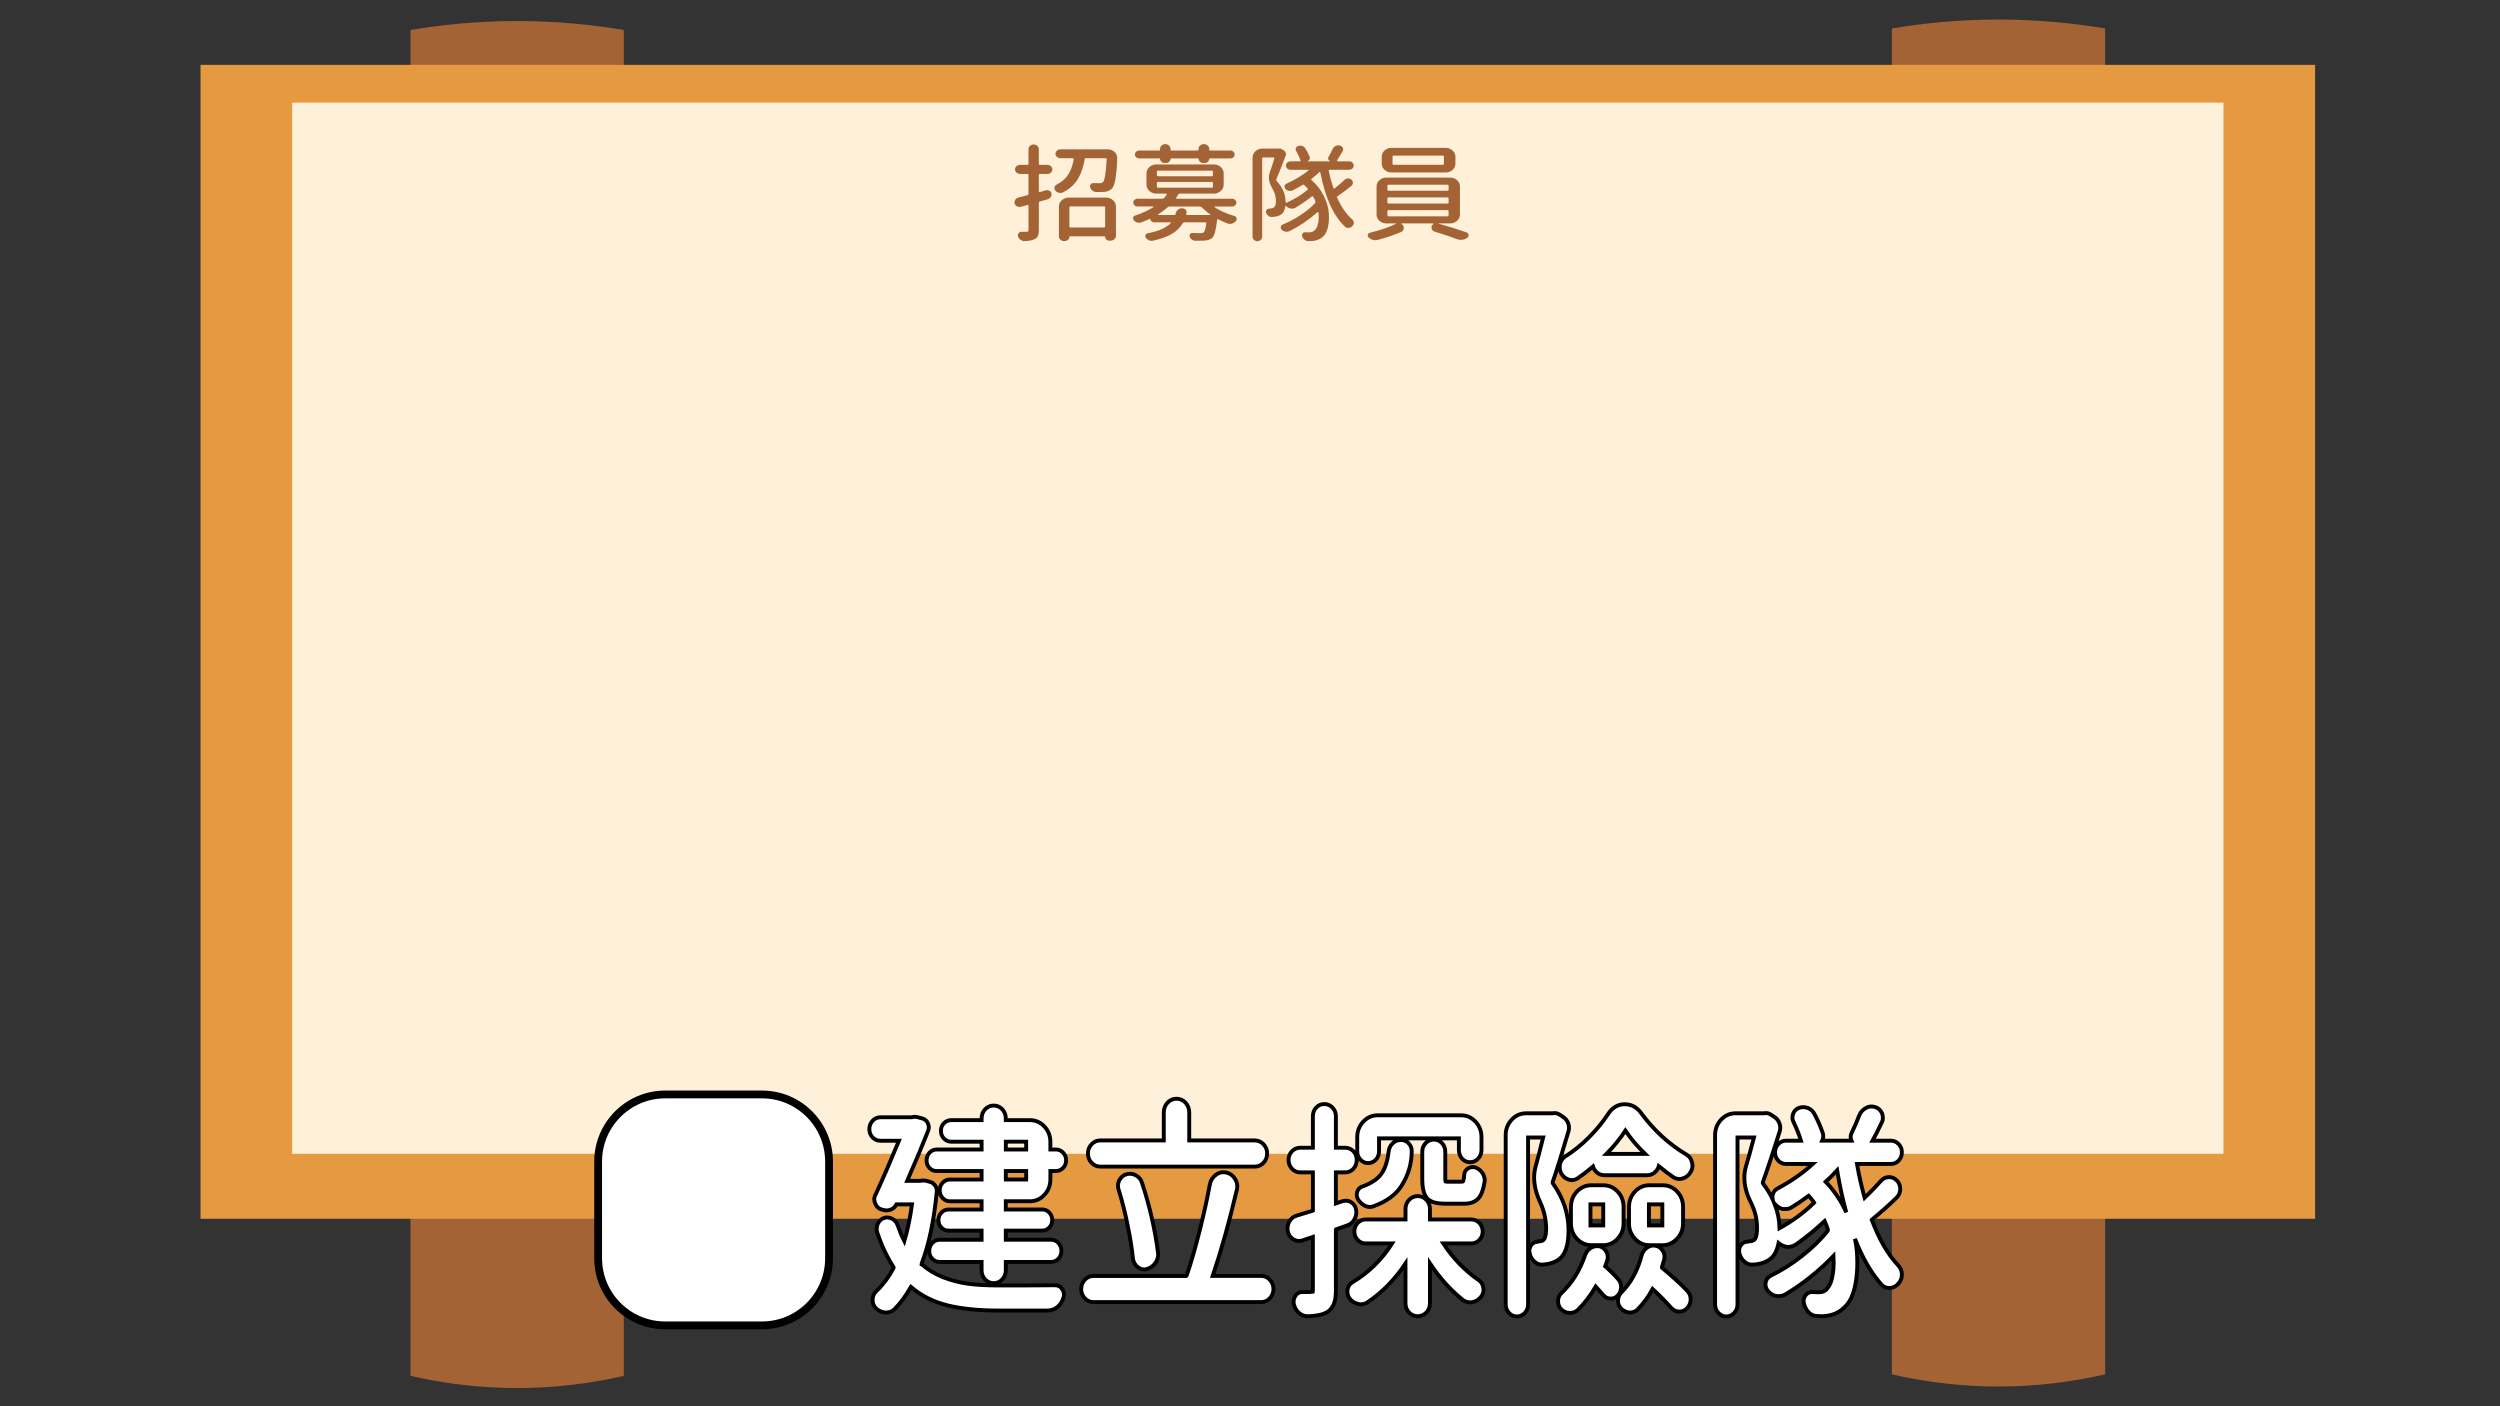<?xml version="1.0" encoding="utf-8"?>
<!-- Generator: Adobe Illustrator 23.0.5, SVG Export Plug-In . SVG Version: 6.00 Build 0)  -->
<svg version="1.1" id="圖層_1" xmlns="http://www.w3.org/2000/svg" xmlns:xlink="http://www.w3.org/1999/xlink" x="0px" y="0px"
	 viewBox="0 0 1920 1080" style="enable-background:new 0 0 1920 1080;" xml:space="preserve">
<rect x="0" y="0" width="1920" height="1080" fill="#333333" stroke="none"/>
<style type="text/css">
	.st0{fill:#A36335;}
	.st1{fill:#E59941;}
	.st2{fill:#FFF0D9;}
	.st3{fill:#FFFFFF;stroke:#000000;stroke-width:3;stroke-miterlimit:10;}
	.st4{fill:#FFFFFF;stroke:#000000;stroke-width:6;stroke-miterlimit:10;}
	.st5{fill:none;}
</style>
<g>
	<g>
		<path class="st0" d="M479.06,1056.64c-22.37,5.18-53.06,10.05-89.58,9.28c-29.47-0.63-54.66-4.74-74.23-9.28
			c0-344.53,0-689.06,0-1033.59c22.23-3.77,49.48-6.81,80.62-6.89c32.25-0.08,60.39,3.03,83.18,6.89
			C479.06,367.58,479.06,712.11,479.06,1056.64z"/>
		<path class="st0" d="M1616.75,1055.48c-22.37,5.19-53.06,10.05-89.58,9.28c-29.47-0.63-54.66-4.74-74.23-9.28
			c0-344.53,0-689.06,0-1033.59c22.23-3.77,49.48-6.81,80.62-6.89c32.25-0.08,60.39,3.03,83.18,6.89
			C1616.75,366.42,1616.75,710.95,1616.75,1055.48z"/>
		<rect x="154" y="49.8" class="st1" width="1624" height="886.21"/>
		<rect x="224.39" y="78.8" class="st2" width="1483.23" height="807.33"/>
	</g>
	<g>
		<g>
			<path class="st0" d="M803.34,146.14c0.29-0.05,0.61-0.08,0.96-0.08c0.59,0,1.16,0.16,1.75,0.48c0.82,0.48,1.32,1.16,1.48,2.06
				c0.05,0.21,0.09,0.43,0.09,0.64c0,0.74-0.23,1.45-0.7,2.15c-0.59,0.79-1.39,1.35-2.44,1.67l-5.77,1.67
				c-0.59,0.16-0.87,0.5-0.87,1.03v20.77c0,2.01-0.24,3.57-0.74,4.67c-0.5,1.11-1.33,1.93-2.5,2.46c-1.69,0.89-4.22,1.4-7.61,1.51
				c-0.06,0-0.12,0-0.18,0c-1.11,0-2.1-0.31-2.97-0.95c-1-0.68-1.66-1.59-2.01-2.69c-0.29-0.9-0.14-1.72,0.44-2.46
				c0.59-0.74,1.34-1.08,2.28-1.03c1.16,0,2.39,0,3.67,0c0.64,0,1.08-0.1,1.32-0.31c0.23-0.21,0.35-0.6,0.35-1.19v-18.56
				c0-0.21-0.09-0.38-0.27-0.51s-0.38-0.15-0.61-0.03l-4.9,1.35c-0.41,0.1-0.79,0.16-1.14,0.16c-0.64,0-1.28-0.16-1.92-0.48
				c-0.93-0.48-1.55-1.22-1.84-2.22c-0.06-0.31-0.09-0.6-0.09-0.87c0-0.68,0.2-1.35,0.61-1.98c0.59-0.89,1.46-1.48,2.62-1.74
				c0.64-0.16,2.85-0.74,6.65-1.74c0.59-0.16,0.87-0.5,0.87-1.03v-14.51c0-0.53-0.29-0.79-0.87-0.79h-5.61
				c-1.05,0-1.96-0.35-2.71-1.03c-0.76-0.68-1.14-1.52-1.14-2.49c0-0.97,0.38-1.8,1.14-2.46c0.76-0.66,1.66-0.99,2.71-0.99H789
				c0.59,0,0.87-0.27,0.87-0.79v-11.34c0-0.95,0.4-1.79,1.18-2.49s1.71-1.07,2.8-1.07c1.08,0,2.01,0.36,2.8,1.07
				s1.18,1.54,1.18,2.49v11.34c0,0.53,0.29,0.79,0.87,0.79h5.68c1.05,0,1.96,0.34,2.71,0.99c0.76,0.66,1.14,1.48,1.14,2.46
				c0,0.97-0.38,1.81-1.14,2.49c-0.76,0.68-1.66,1.03-2.71,1.03h-5.68c-0.59,0-0.87,0.27-0.87,0.79v12.53
				c0,0.21,0.09,0.37,0.27,0.48c0.18,0.1,0.38,0.13,0.61,0.08L803.34,146.14z M811.75,120.5c-0.76-0.66-1.14-1.46-1.14-2.41
				s0.38-1.75,1.14-2.41c0.76-0.66,1.64-0.99,2.62-0.99h36.31c2.1,0,3.88,0.68,5.34,2.06c1.34,1.26,2.01,2.75,2.01,4.44
				c0,5.19-0.5,10.75-1.48,16.73c-0.59,3.33-1.39,5.58-2.44,6.74c-1.39,1.53-3.38,2.44-5.95,2.69c-1.28,0.1-3.24,0.16-5.86,0.16
				c-0.06,0-0.12,0-0.18,0c-1.11,0-2.11-0.36-3.02-1.07c-0.91-0.72-1.54-1.6-1.88-2.66c-0.23-0.79-0.09-1.53,0.44-2.22
				c0.52-0.68,1.23-1.01,2.1-0.95c1.34,0.06,2.83,0.08,4.47,0.08c1.34,0,2.3-0.31,2.89-0.95c1.28-1.16,2.21-6.98,2.8-17.45
				c0.05-0.21,0-0.39-0.18-0.56c-0.18-0.16-0.38-0.24-0.61-0.24h-15.14c-0.59,0-0.91,0.27-0.96,0.79
				c-0.93,5.87-2.64,10.89-5.12,15.07c-2.48,4.18-6.31,7.64-11.5,10.39c-0.64,0.31-1.28,0.48-1.92,0.48c-0.41,0-0.82-0.05-1.23-0.16
				c-1.11-0.27-2.05-0.85-2.8-1.74c-0.47-0.53-0.7-1.14-0.7-1.82c0-0.21,0.03-0.39,0.09-0.56c0.18-0.89,0.67-1.59,1.48-2.06
				c4.15-2.11,7.2-4.78,9.19-8c1.98-3.22,3.35-7.09,4.11-11.58c0-0.21-0.08-0.39-0.22-0.56c-0.14-0.16-0.33-0.24-0.56-0.24h-9.44
				C813.38,121.48,812.51,121.16,811.75,120.5z M817.25,185.15c-1.11,0-2.06-0.36-2.84-1.07c-0.78-0.71-1.18-1.58-1.18-2.58v-22.84
				c0-1.9,0.74-3.53,2.23-4.87c1.48-1.35,3.28-2.02,5.38-2.02h28.6c2.1,0,3.89,0.67,5.37,2.02c1.48,1.35,2.23,2.97,2.23,4.87v22.36
				c0,1.06-0.41,1.96-1.23,2.69c-0.82,0.74-1.8,1.11-2.97,1.11h-0.87c-0.87,0-1.64-0.29-2.28-0.87c-0.64-0.58-0.96-1.3-0.96-2.15
				c-0.06-0.21-0.23-0.31-0.52-0.31h-26.5c-0.29,0-0.44,0.13-0.44,0.39c0,0.89-0.35,1.67-1.05,2.3c-0.7,0.63-1.55,0.95-2.53,0.95
				H817.25z M848.75,159.31c0-0.53-0.29-0.79-0.87-0.79h-25.63c-0.59,0-0.91,0.27-0.96,0.79v14.59c0,0.53,0.32,0.79,0.96,0.79h25.63
				c0.59,0,0.87-0.27,0.87-0.79V159.31z"/>
			<path class="st0" d="M948.57,153.52c0.64,0.58,0.96,1.26,0.96,2.06c0,0.8-0.32,1.5-0.96,2.1c-0.64,0.6-1.43,0.92-2.37,0.92h-13.3
				c-0.12,0-0.2,0.07-0.27,0.2c-0.06,0.13-0.03,0.22,0.09,0.28c4.2,2.75,9.3,5.02,15.31,6.82c0.87,0.27,1.43,0.79,1.66,1.59
				c0.05,0.27,0.09,0.5,0.09,0.72c0,0.58-0.2,1.11-0.61,1.59c-0.82,0.9-1.8,1.53-2.97,1.9c-0.52,0.16-1.05,0.24-1.57,0.24
				c-0.64,0-1.28-0.1-1.92-0.31c-2.44-0.95-4.84-2.03-7.18-3.25c-0.18-0.1-0.35-0.12-0.52-0.03c-0.18,0.08-0.27,0.22-0.27,0.44
				c-0.82,7.67-2.07,12.32-3.76,13.95c-1.52,1.22-3.53,1.9-6.04,2.06c-1.05,0.05-2.48,0.08-4.29,0.08c-0.82,0-1.71,0-2.71,0
				c-1,0-1.88-0.3-2.66-0.92c-0.79-0.6-1.33-1.39-1.61-2.34c-0.23-0.68-0.12-1.32,0.35-1.9c0.46-0.58,1.08-0.85,1.84-0.79
				c2.16,0.1,4.06,0.16,5.68,0.16c1.28,0,2.24-0.21,2.89-0.64c0.87-0.79,1.55-3.1,2.01-6.9c0.05-0.21,0-0.39-0.18-0.56
				c-0.18-0.16-0.38-0.24-0.61-0.24h-16.01c-0.59,0-1.02,0.24-1.32,0.72c-1.87,3.22-4.59,5.92-8.18,8.08
				c-3.58,2.17-8.47,3.93-14.65,5.31c-0.35,0.1-0.7,0.16-1.05,0.16c-0.7,0-1.37-0.16-2.01-0.48c-1-0.43-1.8-1.08-2.44-1.98
				c-0.47-0.64-0.55-1.32-0.27-2.06c0.29-0.74,0.87-1.19,1.75-1.35c8.46-1.64,14.35-4.26,17.67-7.85c0.12-0.1,0.13-0.22,0.04-0.36
				c-0.09-0.13-0.22-0.2-0.4-0.2h-12.52c-0.76,0-1.42-0.26-1.97-0.75c-0.55-0.5-0.83-1.13-0.83-1.87c0-0.16-0.09-0.19-0.27-0.08
				c-1.98,0.9-4.22,1.82-6.73,2.77c-0.59,0.21-1.14,0.31-1.66,0.31c-0.47,0-0.96-0.08-1.48-0.24c-1-0.31-1.84-0.87-2.53-1.67
				c-0.41-0.48-0.61-0.97-0.61-1.51c0-0.16,0.03-0.35,0.09-0.56c0.18-0.79,0.67-1.32,1.48-1.59c5.54-1.84,10.24-4.01,14.09-6.51
				c0.12-0.05,0.14-0.15,0.09-0.28c-0.06-0.13-0.18-0.2-0.35-0.2h-11.9c-0.93,0-1.71-0.3-2.37-0.92c-0.64-0.6-0.96-1.31-0.96-2.1
				c0-0.79,0.32-1.48,0.96-2.06c0.64-0.58,1.43-0.87,2.37-0.87h19.07c0.59,0,1.05-0.21,1.39-0.64c0.7-0.85,1.34-1.69,1.92-2.54
				c0.05-0.16,0.04-0.31-0.04-0.48s-0.24-0.24-0.49-0.24h-7.44c-2.1,0-3.89-0.67-5.37-2.02c-1.48-1.35-2.23-2.97-2.23-4.87v-8.64
				c0-1.9,0.74-3.53,2.23-4.87c1.48-1.35,3.28-2.02,5.37-2.02h44.09c2.1,0,3.89,0.67,5.37,2.02s2.23,2.97,2.23,4.87v8.64
				c0,1.9-0.74,3.53-2.23,4.87s-3.28,2.02-5.37,2.02H906.2c-0.59,0-1.02,0.24-1.32,0.72c-0.59,1.01-1.11,1.86-1.57,2.54
				c-0.12,0.16-0.13,0.3-0.04,0.44c0.09,0.13,0.22,0.2,0.4,0.2h42.51C947.14,152.65,947.93,152.94,948.57,153.52z M894.42,125.21
				c-0.93,0-1.75-0.31-2.44-0.95s-1.05-1.37-1.05-2.22c0-0.27-0.14-0.39-0.44-0.39h-15.57c-0.93,0-1.71-0.29-2.37-0.87
				c-0.64-0.58-0.96-1.28-0.96-2.1c0-0.82,0.32-1.53,0.96-2.15c0.64-0.6,1.43-0.92,2.37-0.92h15.4c0.41,0,0.61-0.16,0.61-0.48v-0.79
				c0-1.01,0.4-1.87,1.18-2.58s1.74-1.07,2.84-1.07c1.11,0,2.06,0.37,2.84,1.11c0.79,0.74,1.18,1.59,1.18,2.54v0.79
				c0,0.31,0.2,0.48,0.61,0.48h20.3c0.41,0,0.61-0.16,0.61-0.48v-0.72c0-1.06,0.4-1.94,1.18-2.66c0.78-0.72,1.75-1.07,2.89-1.07
				c1.14,0,2.11,0.37,2.93,1.11c0.82,0.74,1.23,1.61,1.23,2.62v0.72c0,0.31,0.18,0.48,0.52,0.48h15.66c0.93,0,1.71,0.3,2.37,0.92
				c0.64,0.6,0.96,1.32,0.96,2.15c0,0.82-0.32,1.52-0.96,2.1c-0.64,0.58-1.43,0.87-2.37,0.87h-15.74c-0.29,0-0.44,0.13-0.44,0.39
				c0,0.85-0.35,1.59-1.05,2.22c-0.7,0.63-1.52,0.95-2.44,0.95h-1.23c-0.93,0-1.75-0.31-2.44-0.95c-0.69-0.64-1.05-1.37-1.05-2.22
				c0-0.27-0.14-0.39-0.44-0.39h-20.64c-0.29,0-0.44,0.13-0.44,0.39c0,0.85-0.37,1.59-1.09,2.22c-0.73,0.64-1.54,0.95-2.41,0.95
				h-1.09V125.21z M889.43,131.08c-0.59,0-0.91,0.27-0.96,0.79v2.69c0,0.53,0.32,0.79,0.96,0.79h41.21c0.59,0,0.87-0.27,0.87-0.79
				v-2.69c0-0.53-0.29-0.79-0.87-0.79H889.43z M889.43,139.72c-0.59,0-0.91,0.27-0.96,0.79v2.85c0,0.53,0.32,0.79,0.96,0.79h41.21
				c0.59,0,0.87-0.27,0.87-0.79v-2.85c0-0.53-0.29-0.79-0.87-0.79H889.43z M910.96,164.54c-0.12,0.37,0.03,0.56,0.44,0.56h17.85
				c0.18,0,0.28-0.05,0.31-0.16c0.03-0.1-0.01-0.21-0.13-0.31c-2.21-1.48-4.4-3.31-6.57-5.47c-0.41-0.37-0.91-0.56-1.48-0.56h-23.1
				c-0.59,0-1.08,0.19-1.48,0.56c-2.51,2.17-4.95,3.99-7.35,5.47c-0.12,0.1-0.14,0.21-0.09,0.31c0.05,0.1,0.12,0.16,0.18,0.16h12.43
				c0.41,0,0.67-0.17,0.79-0.51c0.12-0.35,0.2-0.7,0.27-1.07c0.29-1.06,0.88-1.91,1.79-2.58c0.91-0.66,1.91-0.99,3.02-0.99
				c1.11,0,2.01,0.37,2.71,1.11c0.52,0.58,0.79,1.19,0.79,1.82c0,0.21-0.03,0.43-0.09,0.64
				C911.1,163.88,911.01,164.23,910.96,164.54z"/>
			<path class="st0" d="M1032.64,138.14c0.7-0.68,1.55-1.06,2.53-1.11c0.05,0,0.12,0,0.18,0c1,0,1.84,0.31,2.53,0.95
				c0.76,0.64,1.14,1.43,1.14,2.38s-0.41,1.77-1.23,2.46c-3.1,2.54-6.59,5.15-10.49,7.85c-0.47,0.31-0.59,0.72-0.35,1.19
				c3.15,7.03,6.97,12.55,11.47,16.58c0.87,0.74,1.32,1.64,1.32,2.69c0,0.95-0.38,1.8-1.14,2.54c-0.76,0.79-1.69,1.24-2.8,1.35
				c-0.12,0-0.27,0-0.44,0c-0.93,0-1.75-0.31-2.44-0.95c-8.87-8.35-15.16-22.22-18.9-41.63c-0.05-0.16-0.18-0.27-0.35-0.31
				c-0.18-0.05-0.32-0.02-0.44,0.08c-1.75,1.69-3.7,3.35-5.86,5c-0.47,0.37-0.5,0.74-0.09,1.11c3.85,3.28,6.91,7.18,9.19,11.69
				c2.28,4.51,3.62,8.87,4.02,13.05c0.12,1.43,0.18,2.81,0.18,4.12c0,2.54-0.27,4.94-0.79,7.21c-0.76,3.43-2.07,5.92-3.94,7.46
				c-2.28,2.11-5.31,3.22-9.1,3.33c-0.7,0-1.46-0.02-2.28-0.08c-1.11,0-2.07-0.37-2.89-1.11c-0.82-0.74-1.37-1.64-1.66-2.69
				c-0.23-0.74-0.09-1.43,0.44-2.06c0.52-0.64,1.19-0.93,2.01-0.87c1.05,0.06,2.01,0.08,2.89,0.08c2.1,0,3.67-0.68,4.72-2.06
				c1.05-1.01,1.8-2.69,2.28-5.08c0.29-1.32,0.44-2.77,0.44-4.36c0-1.22-0.05-2.46-0.18-3.72c-0.05-0.16-0.18-0.27-0.35-0.31
				c-0.18-0.05-0.35-0.02-0.52,0.08c-6.59,5.87-13.77,10.73-21.53,14.59c-0.7,0.27-1.39,0.39-2.1,0.39c-0.41,0-0.79-0.02-1.14-0.08
				c-1.05-0.27-1.96-0.79-2.71-1.59c-0.59-0.64-0.79-1.35-0.61-2.15s0.67-1.37,1.48-1.74c4.61-1.84,9.18-4.27,13.69-7.25
				c4.52-2.98,8.24-6.04,11.15-9.16c0.35-0.42,0.44-0.87,0.27-1.35c-0.41-1.06-0.96-2.25-1.66-3.57c-0.12-0.21-0.28-0.32-0.49-0.36
				c-0.2-0.02-0.4,0.01-0.58,0.12c-3.85,3.06-8.02,5.95-12.52,8.64c-0.87,0.48-1.78,0.74-2.71,0.79c-0.41,0-0.82-0.05-1.23-0.16
				c-1.34-0.31-2.48-0.97-3.42-1.98c-0.05-0.1-0.14-0.13-0.27-0.08c-0.12,0.06-0.18,0.13-0.18,0.24c-0.47,3.22-1.64,5.42-3.49,6.58
				c-1.39,0.85-3.03,1.38-4.9,1.59c-0.59,0.1-1.28,0.16-2.1,0.16c-0.05,0-0.12,0-0.18,0c-0.93,0-1.78-0.31-2.53-0.95
				c-0.82-0.64-1.37-1.45-1.66-2.46c-0.18-0.74-0.03-1.42,0.44-2.02c0.47-0.6,1.11-0.92,1.92-0.92c0.29,0,0.59-0.05,0.87-0.16
				c1.05,0,1.96-0.24,2.71-0.72c1.11-0.68,1.66-2.38,1.66-5.08c0-3.28-0.93-6.47-2.8-9.59c-1.75-2.91-2.62-5.68-2.62-8.33
				c0-1.32,0.2-2.59,0.61-3.8c1.11-3.12,2.3-6.74,3.58-10.87c0.05-0.21,0.01-0.39-0.13-0.56c-0.15-0.16-0.31-0.24-0.49-0.24h-7.87
				c-0.59,0-0.87,0.27-0.87,0.79v60.18c0,0.89-0.37,1.68-1.09,2.34c-0.73,0.66-1.59,0.99-2.59,0.99s-1.86-0.34-2.59-0.99
				c-0.73-0.66-1.09-1.44-1.09-2.34v-60.9c0-1.9,0.74-3.53,2.23-4.87c1.48-1.35,3.28-2.02,5.37-2.02h11.99c0.05,0,0.14,0,0.27,0
				c0.76-0.16,1.46-0.08,2.1,0.24l1.75,0.95c0.76,0.43,1.32,1.02,1.66,1.79c0.35,0.77,0.38,1.54,0.09,2.34
				c-2.97,7.93-5.36,13.98-7.18,18.15c-0.23,0.48-0.18,0.93,0.18,1.35c4.61,5.02,6.91,10.44,6.91,16.25c0,0.21,0.09,0.36,0.27,0.44
				c0.18,0.08,0.35,0.09,0.52,0.03c6-2.69,11.31-5.95,15.92-9.76c0.47-0.37,0.5-0.77,0.09-1.19c-0.76-0.89-1.6-1.77-2.53-2.62
				c-0.35-0.37-0.79-0.39-1.32-0.08c-2.28,1.43-4.7,2.81-7.26,4.12c-0.7,0.37-1.39,0.53-2.1,0.48c-0.35,0-0.7,0-1.05,0
				c-1.05-0.27-1.96-0.79-2.71-1.59c-0.59-0.64-0.79-1.37-0.61-2.22s0.7-1.45,1.57-1.82c6.41-2.85,11.99-6.21,16.71-10.07
				c0.12-0.05,0.14-0.15,0.09-0.28c-0.05-0.13-0.14-0.2-0.27-0.2h-13.48c-1,0-1.84-0.31-2.53-0.95c-0.69-0.64-1.05-1.4-1.05-2.3
				c0-0.89,0.35-1.67,1.05-2.3c0.7-0.63,1.55-0.95,2.53-0.95h7c0.23,0,0.41-0.08,0.52-0.24c0.12-0.16,0.14-0.35,0.09-0.56
				c-0.76-2.22-1.87-4.59-3.33-7.13c-0.47-0.74-0.54-1.51-0.22-2.3s0.92-1.32,1.79-1.59c0.52-0.16,1.04-0.24,1.54-0.24
				c0.5,0,1.01,0.08,1.54,0.24c1,0.31,1.75,0.9,2.28,1.74c1.46,2.33,2.62,4.57,3.49,6.74c0.23,0.64,0.18,1.26-0.18,1.9
				c-0.36,0.64-0.87,1.08-1.57,1.35c-0.05,0-0.09,0.01-0.09,0.03c0,0.02,0.03,0.03,0.09,0.03h17.58c0.05,0,0.09-0.01,0.09-0.03
				c0-0.02-0.03-0.03-0.09-0.03c-0.76-0.27-1.28-0.73-1.57-1.39c-0.29-0.66-0.23-1.31,0.18-1.94c1.28-2.17,2.37-4.26,3.24-6.26
				c0.47-0.95,1.23-1.67,2.28-2.15c0.64-0.31,1.28-0.48,1.92-0.48c0.41,0,0.82,0.06,1.23,0.16c1.05,0.27,1.8,0.85,2.28,1.74
				c0.18,0.43,0.27,0.85,0.27,1.26c0,0.48-0.14,0.93-0.44,1.35c-1.57,2.81-3.01,5.15-4.29,7.05c-0.05,0.16-0.04,0.31,0.05,0.48
				s0.22,0.24,0.4,0.24h8.83c1,0,1.84,0.31,2.53,0.95s1.05,1.4,1.05,2.3c0,0.9-0.35,1.67-1.05,2.3s-1.55,0.95-2.53,0.95h-14.87
				c-0.23,0-0.42,0.08-0.56,0.24c-0.15,0.16-0.22,0.35-0.22,0.56c0.93,4.55,2.12,8.95,3.58,13.25c0.05,0.21,0.19,0.35,0.4,0.39
				c0.2,0.06,0.36,0.02,0.49-0.08C1027.86,142.47,1030.42,140.25,1032.64,138.14z"/>
			<path class="st0" d="M1121.26,164.7c0,1.9-0.74,3.53-2.23,4.87c-1.48,1.35-3.28,2.02-5.39,2.02h-8.66c-0.05,0-0.1,0.02-0.13,0.08
				s0.01,0.1,0.13,0.16c7.05,1.9,14.12,4.09,21.17,6.58c1,0.37,1.57,1.03,1.75,1.98c0,0.1,0,0.24,0,0.39c0,0.74-0.35,1.37-1.05,1.9
				c-1.11,0.79-2.39,1.26-3.85,1.43c-0.35,0.05-0.7,0.08-1.05,0.08c-1.05,0-2.07-0.19-3.06-0.56c-5.48-2.06-11.15-3.97-16.97-5.71
				c-1.39-0.42-2.24-1.32-2.53-2.69c0-0.21,0-0.42,0-0.64c0-1.06,0.5-1.9,1.48-2.54c0.05-0.05,0.05-0.15,0-0.28s-0.12-0.2-0.18-0.2
				h-24.32c-0.12,0-0.19,0.06-0.22,0.16c-0.03,0.1,0.01,0.19,0.13,0.24c1.28,0.74,1.89,1.74,1.84,3.02c0,1.53-0.73,2.62-2.19,3.25
				c-5.48,2.32-11.34,4.3-17.58,5.95c-0.7,0.21-1.39,0.31-2.1,0.31c-1.87,0-3.58-0.72-5.16-2.15c-0.47-0.43-0.7-0.93-0.7-1.51
				c0-0.16,0.03-0.35,0.09-0.56c0.18-0.79,0.7-1.3,1.57-1.51c8.16-2.01,14.82-4.28,19.95-6.82c0.12-0.05,0.17-0.13,0.13-0.24
				c-0.03-0.1-0.1-0.16-0.22-0.16h-7.18c-2.1,0-3.88-0.67-5.34-2.02c-1.46-1.35-2.19-2.97-2.19-4.87V143.2
				c0-1.9,0.74-3.51,2.23-4.84c1.48-1.32,3.25-1.98,5.29-1.98h48.9c2.1,0,3.88,0.66,5.34,1.98c1.52,1.32,2.28,2.93,2.28,4.84v21.51
				H1121.26z M1110.15,113.55c2.1,0,3.89,0.67,5.39,2.02c1.5,1.35,2.23,2.97,2.23,4.87v5.15c0,1.9-0.73,3.53-2.19,4.87
				c-1.46,1.35-3.26,2.02-5.43,2.02h-41.37c-2.16,0-3.97-0.67-5.43-2.02c-1.46-1.35-2.19-2.97-2.19-4.87v-5.15
				c0-1.9,0.73-3.53,2.19-4.87c1.46-1.35,3.26-2.02,5.43-2.02H1110.15z M1066.41,141.86c-0.59,0-0.87,0.27-0.87,0.79v3.02
				c0,0.53,0.29,0.79,0.87,0.79h45.23c0.59,0,0.87-0.27,0.87-0.79v-3.02c0-0.53-0.29-0.79-0.87-0.79H1066.41z M1066.41,151.62
				c-0.59,0-0.87,0.27-0.87,0.79v3.1c0,0.53,0.29,0.79,0.87,0.79h45.23c0.59,0,0.87-0.27,0.87-0.79v-3.1c0-0.53-0.29-0.79-0.87-0.79
				H1066.41z M1066.41,161.38c-0.59,0-0.87,0.27-0.87,0.79v3.17c0,0.53,0.29,0.79,0.87,0.79h45.23c0.59,0,0.87-0.27,0.87-0.79v-3.17
				c0-0.53-0.29-0.79-0.87-0.79H1066.41z M1108.05,126.56c0.59,0,0.87-0.27,0.87-0.79v-5.47c0-0.53-0.29-0.79-0.87-0.79h-37.7
				c-0.59,0-0.87,0.27-0.87,0.79v5.47c0,0.53,0.29,0.79,0.87,0.79H1108.05z"/>
		</g>
	</g>
</g>
<g>
	<g>
		<path class="st3" d="M679.74,1008l-0.11-0.01c-2.5-0.27-4.77-1.29-6.76-3.03l-0.09-0.09c-1.75-1.74-2.63-3.93-2.63-6.5
			c0-2.72,0.96-4.98,2.84-6.72c5.14-4.89,9.6-10.88,13.25-17.77c0.2-0.39,0.14-0.55-0.03-0.81c-4.92-7.49-9.11-16.37-12.5-26.43
			c-0.68-2.35-0.55-4.55,0.38-6.63c0.94-2.1,2.45-3.61,4.49-4.49l0.12-0.05c0.87-0.31,1.76-0.47,2.64-0.47c1.23,0,2.45,0.3,3.65,0.9
			c2.03,1.02,3.47,2.65,4.28,4.82c1.56,4.51,3.32,8.69,5.26,12.48c2.52-8.57,4.5-18.06,5.88-28.26h-11.91
			c-0.93,1.77-2.29,3.07-4.03,3.88c-1.14,0.53-2.33,0.8-3.54,0.8c-0.8,0-1.61-0.12-2.41-0.35l-1.33-0.32
			c-2.31-0.62-4.02-2.18-4.98-4.54c-0.53-1.15-0.79-2.27-0.79-3.34c0-1.23,0.34-2.45,1.01-3.63c5.45-11.77,11.49-25.67,17.95-41.32
			h-14.13c-2.46,0-4.53-0.9-6.18-2.67c-1.6-1.73-2.42-3.84-2.42-6.27c0-2.42,0.8-4.54,2.39-6.33c1.65-1.85,3.74-2.79,6.21-2.79
			h24.06c0.81-0.22,1.59-0.34,2.33-0.34c0.93,0,1.81,0.14,2.63,0.43l3.07,0.83c1.92,0.48,3.41,1.78,4.29,3.75
			c0.85,1.91,0.91,3.82,0.2,5.68c-3.88,9.92-9.3,22.85-16.12,38.47h9.96c0.8-0.17,1.61-0.25,2.42-0.25c0.88,0,1.77,0.1,2.65,0.31
			l0.14,0.04l2.09,0.65c1.75,0.35,3.18,1.35,4.25,2.96c1.05,1.59,1.45,3.33,1.18,5.16c-2.1,21.64-6,40.04-11.58,54.7
			c-0.08,0.22-0.08,0.33-0.08,0.36c0.01,0,0.03,0.04,0.09,0.09l0.08,0.07c4.71,4.22,10.32,7.6,16.66,10.05
			c6.42,2.47,12.92,4.14,19.32,4.97c6.48,0.83,14.27,1.25,23.15,1.25c19.66,0,34.18-0.06,43.16-0.17c2.51,0,4.52,1.16,5.83,3.35
			c0.71,1.24,1.07,2.54,1.07,3.91c0,0.91-0.2,1.88-0.59,2.89c-0.96,2.83-2.53,5.1-4.66,6.74c-2.19,1.68-4.68,2.54-7.43,2.54H766.7
			c-15.06,0-28.16-1.33-38.95-3.96c-10.68-2.6-20.15-7.36-28.18-14.14c-3.75,6.61-7.99,12.37-12.63,17.15l-0.07,0.07l-0.07,0.06
			c-1.83,1.55-3.96,2.34-6.32,2.34H679.74z M763.16,985.46c-2.61,0-4.85-0.99-6.65-2.93c-1.76-1.9-2.65-4.21-2.65-6.87v-6.47
			l-32.24,0c-2.25,0-4.17-0.84-5.71-2.51c-1.5-1.61-2.26-3.61-2.26-5.93c0-2.3,0.75-4.32,2.23-5.99c1.52-1.71,3.5-2.62,5.74-2.62
			h32.24v-7.01l-25.48,0c-2.11,0-4-0.84-5.47-2.42c-1.45-1.56-2.18-3.47-2.18-5.68s0.73-4.12,2.18-5.68
			c1.47-1.58,3.36-2.42,5.47-2.42h25.48v-6.34l-24.38,0c-2.15,0-4.01-0.84-5.55-2.51c-1.5-1.61-2.26-3.58-2.26-5.85
			c0-2.26,0.76-4.23,2.26-5.85c1.54-1.66,3.41-2.5,5.55-2.5h24.38v-6.51l-34.44,0c-2.25,0-4.14-0.81-5.63-2.42
			c-1.45-1.56-2.18-3.5-2.18-5.77c0-2.24,0.72-4.2,2.15-5.82c1.47-1.66,3.43-2.54,5.66-2.54h34.44v-6l-23.28,0
			c-2.25,0-4.17-0.84-5.71-2.51c-1.5-1.61-2.26-3.58-2.26-5.85c0-2.28,0.77-4.24,2.29-5.8c1.53-1.58,3.44-2.39,5.67-2.39h23.28
			l0-1.22c0-2.77,0.89-5.14,2.65-7.04c1.8-1.94,4.04-2.93,6.65-2.93c2.61,0,4.85,0.99,6.65,2.93c1.76,1.9,2.65,4.27,2.65,7.04v1.22
			h18.57c4.33,0,8.07,1.67,11.13,4.96c3.01,3.25,4.54,7.21,4.54,11.78v5.8h4.28c2.14,0,4.01,0.84,5.55,2.5
			c1.5,1.62,2.26,3.59,2.26,5.85c0,2.28-0.77,4.23-2.29,5.8c-1.54,1.58-3.4,2.39-5.52,2.39h-4.28l0,6.47
			c0,4.57-1.53,8.53-4.54,11.78c-3.05,3.29-6.79,4.96-11.13,4.96h-18.57v6.34l28.15,0c2.04,0,3.83,0.81,5.31,2.42
			c1.45,1.56,2.18,3.47,2.18,5.68s-0.73,4.12-2.18,5.68c-1.49,1.61-3.28,2.42-5.31,2.42h-28.15v7.01l34.75,0
			c2.23,0,4.21,0.91,5.74,2.62c1.48,1.67,2.23,3.69,2.23,5.99c0,2.32-0.76,4.32-2.26,5.94c-1.54,1.66-3.46,2.51-5.71,2.51h-34.75
			v6.47c0,2.66-0.89,4.97-2.65,6.87C768.01,984.47,765.77,985.46,763.16,985.46z M772.48,968.72L772.48,968.72z M772.48,944.65
			L772.48,944.65z M772.48,929.38L772.48,929.38z M772.48,922.11L772.48,922.11z M788.1,905.86v-6.51l-15.63,0v6.51L788.1,905.86z
			 M772.48,898.89L772.48,898.89z M788.1,882.81v-6l-15.63,0v6L788.1,882.81z"/>
		<path class="st3" d="M839.88,1000.03c-2.66,0-4.95-1.01-6.81-3.01c-1.81-1.95-2.73-4.32-2.73-7.04c0-2.71,0.92-5.08,2.73-7.04
			c1.85-2,4.14-3.01,6.81-3.01h71.14c0.14,0,0.19-0.02,0.19-0.03c0,0,0.06-0.04,0.14-0.22c3.52-10.29,7.09-22.75,10.6-37.05
			c2.91-11.68,5.33-22.75,7.2-32.93c0.63-3.12,2.16-5.58,4.55-7.35c1.79-1.38,3.78-2.09,5.9-2.09c0.75,0,1.47,0.07,2.14,0.21
			c2.99,0.7,5.27,2.39,6.81,5.01c1.11,1.72,1.69,3.68,1.69,5.76c0,0.85-0.13,1.76-0.38,2.71c-5.83,24.72-12.06,46.92-18.51,65.96
			h37.3c2.56,0,4.79,1.01,6.65,3.01c1.81,1.96,2.73,4.33,2.73,7.04c0,2.71-0.92,5.08-2.73,7.04c-1.86,2-4.09,3.01-6.65,3.01H839.88z
			 M878.83,974.95c-1.82,0-3.5-0.6-5.01-1.79c-2.09-1.69-3.34-3.88-3.73-6.54c-0.73-7.45-2.05-15.77-3.91-24.8
			c-1.96-9.92-4.32-19.29-7-27.87c-0.39-1-0.58-2.08-0.58-3.21c0-1.42,0.33-2.84,0.97-4.23c1.24-2.38,3.07-3.91,5.48-4.63
			c0.91-0.28,1.85-0.42,2.78-0.42c1.61,0,3.17,0.44,4.63,1.29c2.3,1.24,3.89,3.24,4.67,5.91c2.92,8.67,5.53,18.09,7.73,27.92
			c1.99,9.05,3.47,17.46,4.42,25.01c0.12,0.57,0.18,1.14,0.18,1.7c0,2.31-0.64,4.45-1.9,6.36c-1.62,2.42-3.81,4.05-6.54,4.87
			C880.2,974.8,879.48,974.95,878.83,974.95z M844.91,895.96c-2.56,0-4.8-1.01-6.65-3.01c-1.81-1.95-2.73-4.32-2.73-7.04
			c0-2.71,0.92-5.08,2.73-7.04c1.85-2,4.09-3.01,6.65-3.01h48.88v-21.39c0-3,0.95-5.53,2.81-7.55c1.9-2.05,4.25-3.1,6.96-3.1
			c2.72,0,5.08,1.07,7.04,3.18c1.83,2.11,2.73,4.61,2.73,7.46v21.39l50.3,0c2.66,0,4.95,1.01,6.81,3.01
			c1.81,1.96,2.73,4.33,2.73,7.04c0,2.71-0.92,5.08-2.73,7.04c-1.85,2-4.14,3.01-6.81,3.01H844.91z M913.35,876.33L913.35,876.33z"
			/>
		<path class="st3" d="M1088.8,1010.88c-2.55,0-4.78-0.98-6.63-2.9c-1.83-1.9-2.76-4.28-2.76-7.06v-30.49
			c-8.24,12.31-18.06,22.31-29.24,29.78c-1.62,1.02-3.3,1.52-5.04,1.52c-0.82,0-1.64-0.14-2.44-0.42c-2.38-0.57-4.46-1.93-6.18-4.05
			l-0.05-0.07l-0.05-0.07c-1.06-1.57-1.6-3.26-1.6-5.02v-1.35l0.03-0.16c0.41-2.49,1.66-4.43,3.71-5.76
			c12.32-7.24,22.6-17.27,30.63-29.88h-20.43c-2.35,0-4.41-0.93-6.1-2.76c-1.65-1.78-2.49-3.95-2.49-6.44c0-2.49,0.84-4.66,2.5-6.44
			c1.7-1.83,3.75-2.76,6.1-2.76h30.67v-8.17c0-2.67,0.93-4.99,2.76-6.9c1.85-1.92,4.08-2.9,6.62-2.9c2.54,0,4.77,0.98,6.62,2.9
			c1.83,1.91,2.76,4.23,2.76,6.9v8.17l31.77,0c2.45,0,4.56,0.93,6.26,2.76c1.66,1.79,2.5,3.96,2.5,6.45c0,2.49-0.84,4.66-2.5,6.44
			c-1.7,1.83-3.8,2.76-6.26,2.76h-21.51c7.3,11.24,16.45,20.73,27.21,28.22c1.96,1.27,3.19,3.29,3.5,5.83
			c0.13,0.47,0.19,0.94,0.19,1.41c0,2.02-0.67,3.92-1.99,5.63c-1.81,2.23-4.02,3.56-6.6,3.97c-0.57,0.12-1.24,0.19-1.89,0.19
			c-1.9,0-3.73-0.65-5.44-1.92c-9.31-7.41-17.77-16.81-25.23-28.02v30.66c0,2.78-0.93,5.16-2.76,7.06
			C1093.57,1009.9,1091.35,1010.88,1088.8,1010.88z M1004.15,1010.88c-2.37,0-4.55-0.85-6.49-2.52c-1.87-1.61-3.19-3.77-3.92-6.4
			c-0.56-2.42-0.22-4.6,1.01-6.59c1.24-2.01,3.07-3.08,5.29-3.08c0.13,0,0.26,0,0.4,0.01h1.82c3.01,0,4.25-0.08,4.76-0.15l0.13-0.02
			h0.14c0.46,0,0.74-0.04,0.91-0.07c0.04-0.17,0.08-0.48,0.08-0.98v-41.14c-5.99,2-7.36,2.49-7.66,2.6l-0.09,0.05l-0.18,0.06
			c-0.92,0.28-1.8,0.43-2.63,0.43c-1.51,0-3.01-0.44-4.47-1.29c-2.16-1.31-3.57-3.32-4.23-5.99l-0.03-0.17
			c-0.12-0.77-0.18-1.5-0.18-2.17c0-1.8,0.45-3.55,1.34-5.19c1.31-2.4,3.25-3.98,5.77-4.7c2.4-0.68,6.5-1.92,12.2-3.71
			c0.09-0.03,0.14-0.06,0.16-0.07c0-0.01,0.01-0.08,0.01-0.22v-29.18l-9.78,0c-2.46,0-4.59-0.96-6.34-2.85
			c-1.71-1.84-2.57-4.09-2.57-6.7c0-2.61,0.88-4.85,2.6-6.64c1.75-1.81,3.87-2.73,6.31-2.73h9.78v-24.27c0-2.54,0.84-4.74,2.5-6.53
			c1.7-1.83,3.8-2.76,6.26-2.76c2.44,0,4.56,0.92,6.31,2.73c1.73,1.8,2.6,4,2.6,6.56v24.27l7.11,0c2.56,0,4.71,0.93,6.41,2.76
			c1.66,1.79,2.5,4.02,2.5,6.62c0,2.59-0.83,4.83-2.47,6.67c-1.7,1.91-3.87,2.87-6.44,2.87h-7.11v23.83l5.52-1.84l0.14-0.03
			c0.76-0.13,1.44-0.2,2.08-0.2c1.57,0,3.02,0.47,4.31,1.39c1.95,1.26,3.18,3.25,3.48,5.7c0.12,0.57,0.18,1.13,0.18,1.69
			c0,2.04-0.51,3.92-1.53,5.58c-1.29,2.35-3.14,3.9-5.5,4.63c-4.43,1.59-7.26,2.59-8.64,3.05c0,0,0,0,0,0
			c-0.01,0-0.04,0.09-0.04,0.31v46.61c0,4.37-0.51,7.75-1.56,10.33c-1.1,2.7-2.84,4.81-5.19,6.28c-3.18,1.91-7.96,2.94-14.65,3.19
			l-0.04,0H1004.15z M1052.05,926.98c-1.24,0-2.48-0.29-3.69-0.88c-2.12-1.07-3.85-2.61-5.19-4.58c-1.18-1.91-1.47-3.9-0.9-5.97
			c0.6-2.19,2.04-3.69,4.17-4.35c6.71-2.42,11.59-5.68,14.43-9.67c2.87-4.05,4.74-9.69,5.53-16.78c0.25-2.58,1.26-4.78,3.01-6.53
			c1.8-1.79,3.96-2.71,6.44-2.71c2.5,0,4.68,1,6.31,2.9c1.37,1.63,2.05,3.54,2.05,5.71c0,9.61-2.7,18.65-8.02,26.85
			c-4.2,6.55-11.29,11.73-21.08,15.36C1054.08,926.76,1053.04,926.98,1052.05,926.98z M1110,924.44c-6.95,0-11.55-1.39-14.06-4.24
			c-2.45-2.77-3.64-7.64-3.64-14.88v-20.85c0-2.56,0.88-4.76,2.6-6.56c1.75-1.81,3.87-2.73,6.31-2.73c2.45,0,4.56,0.93,6.26,2.76
			c1.66,1.79,2.5,3.99,2.5,6.53v20.68c0,1.32,0.12,1.96,0.2,2.23c0.24,0.07,0.79,0.18,1.88,0.18h10.84c0.57,0,0.68-0.18,0.78-0.36
			c0.13-0.22,0.57-1.24,0.83-4.9c0.15-2.24,1.23-4,3.14-5.07c1.11-0.62,2.27-0.94,3.44-0.94c0.72,0,1.45,0.12,2.17,0.36l0.15,0.06
			c2.27,0.95,4.06,2.47,5.32,4.52c1.03,1.67,1.56,3.45,1.56,5.29c0,0.47-0.06,0.99-0.19,1.57c-1.02,6.09-2.66,10.22-5.01,12.62
			c-2.42,2.48-6.05,3.74-10.78,3.74H1110z M1050.72,893.25c-2.3,0-4.3-0.9-5.94-2.67c-1.6-1.73-2.42-3.84-2.42-6.27v-11.02
			c0-4.57,1.53-8.53,4.54-11.78c3.05-3.29,6.79-4.96,11.13-4.96h64.08c4.33,0,8.07,1.67,11.13,4.96c3.01,3.25,4.54,7.21,4.54,11.78
			v9.83c0,2.53-0.83,4.75-2.47,6.58c-1.7,1.91-3.81,2.87-6.28,2.87c-2.47,0-4.56-0.94-6.21-2.79c-1.58-1.78-2.39-4.02-2.39-6.67
			v-8.84l-61.33,0v10.03c0,2.43-0.81,4.54-2.42,6.27C1055.02,892.35,1053.02,893.25,1050.72,893.25z"/>
		<path class="st3" d="M1164.97,1011.05c-2.35,0-4.4-0.93-6.1-2.76c-1.66-1.79-2.5-3.93-2.5-6.36V871.76
			c0-4.57,1.53-8.53,4.54-11.78c3.05-3.29,6.79-4.96,11.13-4.96h20.28c0.43-0.11,0.9-0.17,1.39-0.17c1.27,0,2.48,0.31,3.61,0.92
			l0.07,0.04l3.21,2.08c1.73,1.15,2.99,2.75,3.76,4.78c0.79,2.06,0.86,4.18,0.2,6.31c-5,17.09-9.08,30.18-12.12,38.88
			c-0.11,0.36-0.05,0.68,0.22,1.08c7.94,11.01,11.98,23.09,11.98,35.89c0,11.27-2.36,18.56-7.22,22.27
			c-2.58,1.9-5.72,3.16-9.36,3.77c-1.05,0.13-2.17,0.25-3.45,0.36l-0.09,0.01h-0.4c-2.22,0-4.23-0.88-5.97-2.62
			c-1.72-1.59-2.87-3.66-3.37-6.1c-0.54-2.19-0.21-4.24,1.02-6.02c1.18-1.73,2.88-2.69,4.93-2.81l0.33-0.35h0.87
			c1.44,0,2.52-0.3,3.32-0.93c0.82-0.66,2.22-2.76,2.22-9.44c-0.2-6.76-1.73-13.34-4.53-19.51c-3.14-6.65-4.73-13.1-4.73-19.13
			c0-2.88,0.4-5.75,1.17-8.51c1.62-5.92,3.56-13.39,5.76-22.2h-11.57v128.34c0,2.43-0.84,4.57-2.49,6.36
			C1169.37,1010.12,1167.32,1011.05,1164.97,1011.05z M1205.27,1008.34l-0.06,0c-2.38-0.14-4.51-1.14-6.32-2.96
			c-1.55-1.67-2.31-3.67-2.31-5.99c0-2.61,0.91-4.76,2.69-6.39c7.97-7.51,14.03-17.22,17.99-28.83c0.89-2.48,2.32-4.35,4.26-5.61
			c1.6-1.01,3.28-1.51,5.01-1.51h1.51l0.24,0.06c2.31,0.59,4.11,1.96,5.32,4.08c1.22,2.12,1.49,4.38,0.82,6.72l-0.04,0.12
			l-1.57,4.41c-0.01,0.03-0.02,0.06-0.03,0.08c3.79,3.31,7.17,6.66,10.02,9.97c1.45,1.57,2.21,3.57,2.21,5.88
			c0,2.54-0.87,4.77-2.57,6.61c-1.42,1.54-3.26,2.35-5.3,2.35c-0.18,0-0.36-0.01-0.54-0.02c-2.23-0.15-4.15-1.18-5.53-2.98
			c-1.59-1.91-3.46-4.03-5.51-6.27c-3.87,6.68-8.44,12.66-13.64,17.83c-1.8,1.64-3.79,2.45-5.96,2.45H1205.27z M1251.23,1008
			l-0.12-0.01c-2.33-0.28-4.42-1.33-6.2-3.11c-1.55-1.67-2.31-3.61-2.31-5.82c0-2.44,0.87-4.6,2.58-6.45
			c7.3-7.23,12.52-16.73,15.55-28.3c0.63-2.46,1.93-4.42,3.86-5.83c1.6-1.28,3.39-1.94,5.3-1.94c0.45,0,0.94,0.07,1.49,0.2
			c2.31,0.33,4.23,1.64,5.56,3.79c0.92,1.42,1.4,2.99,1.4,4.61c0,0.67-0.06,1.36-0.19,2.05l-0.02,0.08l-0.02,0.08
			c-0.54,1.97-1.13,3.94-1.76,5.86c-0.08,0.26-0.06,0.32,0.04,0.42c7.44,6.11,13.98,12.08,19.44,17.74c1.74,1.88,2.6,4.04,2.6,6.47
			c0,2.68-0.94,4.98-2.78,6.84c-1.59,1.72-3.57,2.62-5.81,2.62h-0.38l-0.06,0c-2.3-0.15-4.28-1.1-5.89-2.84
			c-4.18-4.72-8.98-9.6-14.31-14.54c-3.33,6.14-7.21,11.44-11.54,15.78l-0.08,0.08c-1.63,1.46-3.51,2.21-5.58,2.21H1251.23z
			 M1266.74,956.3c-4.33,0-8.08-1.67-11.13-4.96c-3.01-3.25-4.54-7.21-4.54-11.78v-12.54c0-4.69,1.53-8.69,4.55-11.88
			c3.05-3.23,6.79-4.86,11.11-4.86h10.21c4.32,0,8.06,1.64,11.11,4.86c3.02,3.2,4.55,7.2,4.55,11.88v12.54
			c0,4.57-1.56,8.54-4.63,11.8c-3.11,3.28-6.82,4.95-11.03,4.95H1266.74z M1276.67,941.12v-16.17l-10.29,0v16.17L1276.67,941.12z
			 M1222.14,956.3c-4.33,0-8.08-1.67-11.13-4.96c-3.01-3.25-4.54-7.21-4.54-11.78v-12.54c0-4.69,1.53-8.69,4.55-11.88
			c3.05-3.23,6.79-4.86,11.11-4.86h9.11c4.32,0,8.06,1.64,11.11,4.86c3.02,3.2,4.55,7.2,4.55,11.88v12.54
			c0,4.57-1.53,8.53-4.54,11.78c-3.05,3.29-6.79,4.96-11.13,4.96H1222.14z M1231.29,941.12v-16.17l-9.82,0v16.17L1231.29,941.12z
			 M1207.22,906.3c-0.97,0-1.88-0.15-2.72-0.46c-2.33-0.84-4.17-2.39-5.45-4.61l-0.05-0.1c-0.77-1.52-1.16-3.13-1.16-4.8
			c0-0.67,0.06-1.4,0.18-2.17l0.02-0.1l0.02-0.09c0.65-2.53,1.99-4.46,3.99-5.76c6.45-4.09,12.65-9.1,18.44-14.9
			c5.79-5.81,10.75-11.89,14.73-18.06c3.23-4.78,7.46-7.19,12.6-7.19c5.11,0,9.38,2.33,12.69,6.93
			c9.83,13.26,21.47,23.92,34.57,31.65c2.22,1.27,3.7,3.27,4.37,5.94c0.26,0.85,0.38,1.71,0.38,2.57c0,1.71-0.46,3.36-1.38,4.91
			c-1.39,2.45-3.4,4.12-5.98,4.96c-0.77,0.28-1.69,0.44-2.66,0.44c-1.77,0-3.42-0.52-4.9-1.54c-3.45-2.38-7.12-5.16-10.96-8.28
			c-0.42,1.42-1.16,2.73-2.2,3.9c-1.8,2.02-4.07,3.04-6.75,3.04h-32.82c-2.56,0-4.77-0.99-6.57-2.93c-1.03-1.11-1.76-2.36-2.19-3.74
			c-3.77,3.24-7.72,6.27-11.78,9.04C1210.23,905.85,1208.75,906.3,1207.22,906.3z M1263.44,886.2c-6.12-5.97-11.2-11.96-15.14-17.86
			c-3.87,5.94-8.74,11.93-14.52,17.86H1263.44z"/>
		<path class="st3" d="M1325.79,1011.05c-2.35,0-4.4-0.93-6.1-2.76c-1.66-1.79-2.5-3.93-2.5-6.36V871.76
			c0-4.57,1.53-8.53,4.54-11.78c3.05-3.29,6.79-4.96,11.13-4.96h21.76c0.52-0.11,1.04-0.17,1.55-0.17c1.22,0,2.38,0.32,3.46,0.95
			l3.21,2.08c1.73,1.15,2.99,2.75,3.76,4.77c0.79,2.06,0.86,4.18,0.2,6.31c-5.32,16.88-9.66,29.97-12.91,38.91
			c-0.19,0.46-0.16,0.71,0.08,1.06c2.95,3.83,5.4,7.8,7.33,11.89c-0.14-0.88-0.12-1.81,0.05-2.78c0.42-2.42,1.77-4.27,3.9-5.34
			c10.13-5.37,19.18-11.67,26.94-18.76h-20.54c-2.35,0-4.38-0.9-6.02-2.67c-1.6-1.73-2.42-3.84-2.42-6.27
			c0-2.43,0.81-4.54,2.42-6.28c1.64-1.77,3.67-2.67,6.02-2.67h11.49c-1.3-4.32-3.18-9.08-5.6-14.08c-1.07-2.01-1.24-4.2-0.48-6.43
			c0.76-2.25,2.3-3.86,4.43-4.63c1.16-0.42,2.31-0.63,3.43-0.63s2.27,0.21,3.42,0.63c2.28,0.87,4.01,2.44,5.18,4.68
			c2.66,5.05,4.81,9.99,6.4,14.69c0.58,1.89,0.44,3.74-0.39,5.55c-0.03,0.07-0.07,0.14-0.1,0.21h22.5
			c-0.06-0.14-0.12-0.29-0.18-0.44c-0.72-1.94-0.57-3.94,0.43-5.8c2.23-4.5,4.16-8.93,5.69-13.12c1.04-2.54,2.72-4.41,5.01-5.65
			c1.39-0.82,2.9-1.26,4.41-1.26c0.92,0,1.86,0.14,2.79,0.43c2.45,0.74,4.25,2.37,5.33,4.84l0.06,0.14
			c0.39,1.11,0.58,2.24,0.58,3.37c0,1.34-0.34,2.62-1.01,3.81c-2.48,5.26-4.8,9.85-6.92,13.69h14.09c2.35,0,4.38,0.9,6.02,2.67
			c1.6,1.73,2.42,3.84,2.42,6.28s-0.81,4.54-2.42,6.27c-1.65,1.78-3.67,2.67-6.02,2.67h-26.03c1.54,8.85,3.51,17.57,5.86,25.97
			c4.63-4.46,8.79-8.78,12.38-12.85c1.6-1.87,3.6-2.9,5.93-3.05l0.44,0c2.35,0,4.38,0.9,6.02,2.67c1.69,1.68,2.58,3.87,2.58,6.44
			c0,2.58-0.94,4.82-2.78,6.67c-5.58,5.45-11.96,11.14-18.99,16.91c-0.05,0.04-0.08,0.07-0.1,0.09c0.01,0.02,0.03,0.07,0.05,0.14
			c5.56,14.77,12.34,26.47,20.18,34.82c1.91,1.93,2.9,4.34,2.9,7.13c0,2.52-0.85,4.78-2.52,6.73c-1.66,2.06-3.8,3.28-6.32,3.56
			l-0.11,0.01h-0.9c-2.25,0-4.22-0.9-5.86-2.67c-7.87-8.83-14.65-20.55-20.32-35.09c0.71,3.39,1.21,6.73,1.48,10
			c0.21,3.12,0.32,6.13,0.32,8.98c0,5.53-0.49,10.85-1.45,15.8c-1.42,7.67-3.98,13.38-7.59,16.94c-4.44,4.89-10.39,7.49-17.71,7.73
			c-0.01,0-0.03,0-0.04,0c-1.31,0-2.7-0.06-4.19-0.17c-2.53-0.02-4.74-1.04-6.57-3.01c-1.7-1.83-2.86-4.08-3.47-6.67
			c-0.55-2.08-0.18-4.17,1.09-6c1.57-2.26,3.54-2.74,4.92-2.74c0.16,0,0.32,0.01,0.48,0.02c1.79,0.11,3.5,0.16,5.03,0.16
			c3.07,0,5.29-1.14,6.8-3.49l0.08-0.13l0.1-0.11c1.62-1.85,2.84-5.16,3.61-9.85c0.51-2.73,0.76-5.75,0.76-9
			c0-1.73-0.05-3.51-0.14-5.31c-11.45,11.84-24.01,21.83-37.35,29.74l-0.1,0.06l-0.1,0.05c-1.51,0.68-3.05,1.02-4.59,1.02
			c-0.85,0-1.66-0.07-2.4-0.2l-0.11-0.02l-0.11-0.03c-2.27-0.68-4.24-2.04-5.86-4.05c-1.41-1.82-1.92-3.95-1.5-6.19
			c0.42-2.28,1.7-4.05,3.69-5.12c8.19-3.92,16.33-9.06,24.29-15.32c7.93-6.24,14.54-12.69,19.65-19.19
			c0.29-0.44,0.28-0.76,0.17-1.11c-0.62-1.9-1.45-4.07-2.47-6.43c-6.7,6.27-14.02,12.26-21.78,17.81c-1.93,1.25-3.89,1.93-5.9,2.06
			l-0.13,0c-0.94,0-1.88-0.14-2.79-0.43c-1.76-0.49-3.37-1.34-4.81-2.53c-1.13,5.82-3.35,9.99-6.6,12.4c-2.78,2-6.01,3.25-9.64,3.75
			c-1.17,0.25-2.52,0.37-4.11,0.37h-0.31c-2.22,0-4.22-0.88-5.97-2.62c-1.7-1.57-2.9-3.67-3.52-6.2c-0.44-2.18-0.08-4.13,1.05-5.88
			c1.21-1.87,2.98-2.86,5.14-2.86c0.25,0,0.5-0.06,0.77-0.17l0.38-0.17h0.42c1.45,0,2.66-0.37,3.67-1.13
			c0.82-0.61,2.18-2.6,2.18-9.25c0-6.66-1.62-13.25-4.81-19.61c-3.27-6.46-4.92-12.75-4.92-18.69c0-3,0.39-5.92,1.17-8.68
			c1.92-6.43,4-13.94,6.22-22.37h-12.66v128.34c0,2.43-0.84,4.57-2.49,6.36C1330.19,1010.12,1328.14,1011.05,1325.79,1011.05z
			 M1362.83,924.33c2.4,6.08,3.71,12.4,3.89,18.92c9.93-5.48,18.86-12.07,26.56-19.63l-0.01-0.02c-1.26-1.78-2.68-3.53-4.22-5.21
			c-4.06,3.03-8.46,6-13.04,8.81c-1.4,0.88-2.87,1.33-4.34,1.33c-0.19,0-0.37-0.01-0.56-0.02H1369l-0.28-0.08
			c-2.27-0.68-4.24-2.04-5.85-4.05C1362.85,924.35,1362.84,924.34,1362.83,924.33z M1402.12,907.61
			c6.48,6.66,11.79,14.55,15.81,23.49c-2.73-9.82-5.07-20.57-7.03-32.24C1408.23,901.8,1405.28,904.74,1402.12,907.61z"/>
	</g>
</g>
<path class="st4" d="M585.15,1017.89h-74.22c-28.48,0-51.56-23.09-51.56-51.56V892.1c0-28.48,23.09-51.56,51.56-51.56h74.22
	c28.48,0,51.56,23.09,51.56,51.56v74.22C636.71,994.8,613.62,1017.89,585.15,1017.89z"/>
<rect x="936.18" y="957.89" class="st5" width="502.82" height="5.63"/>
</svg>
